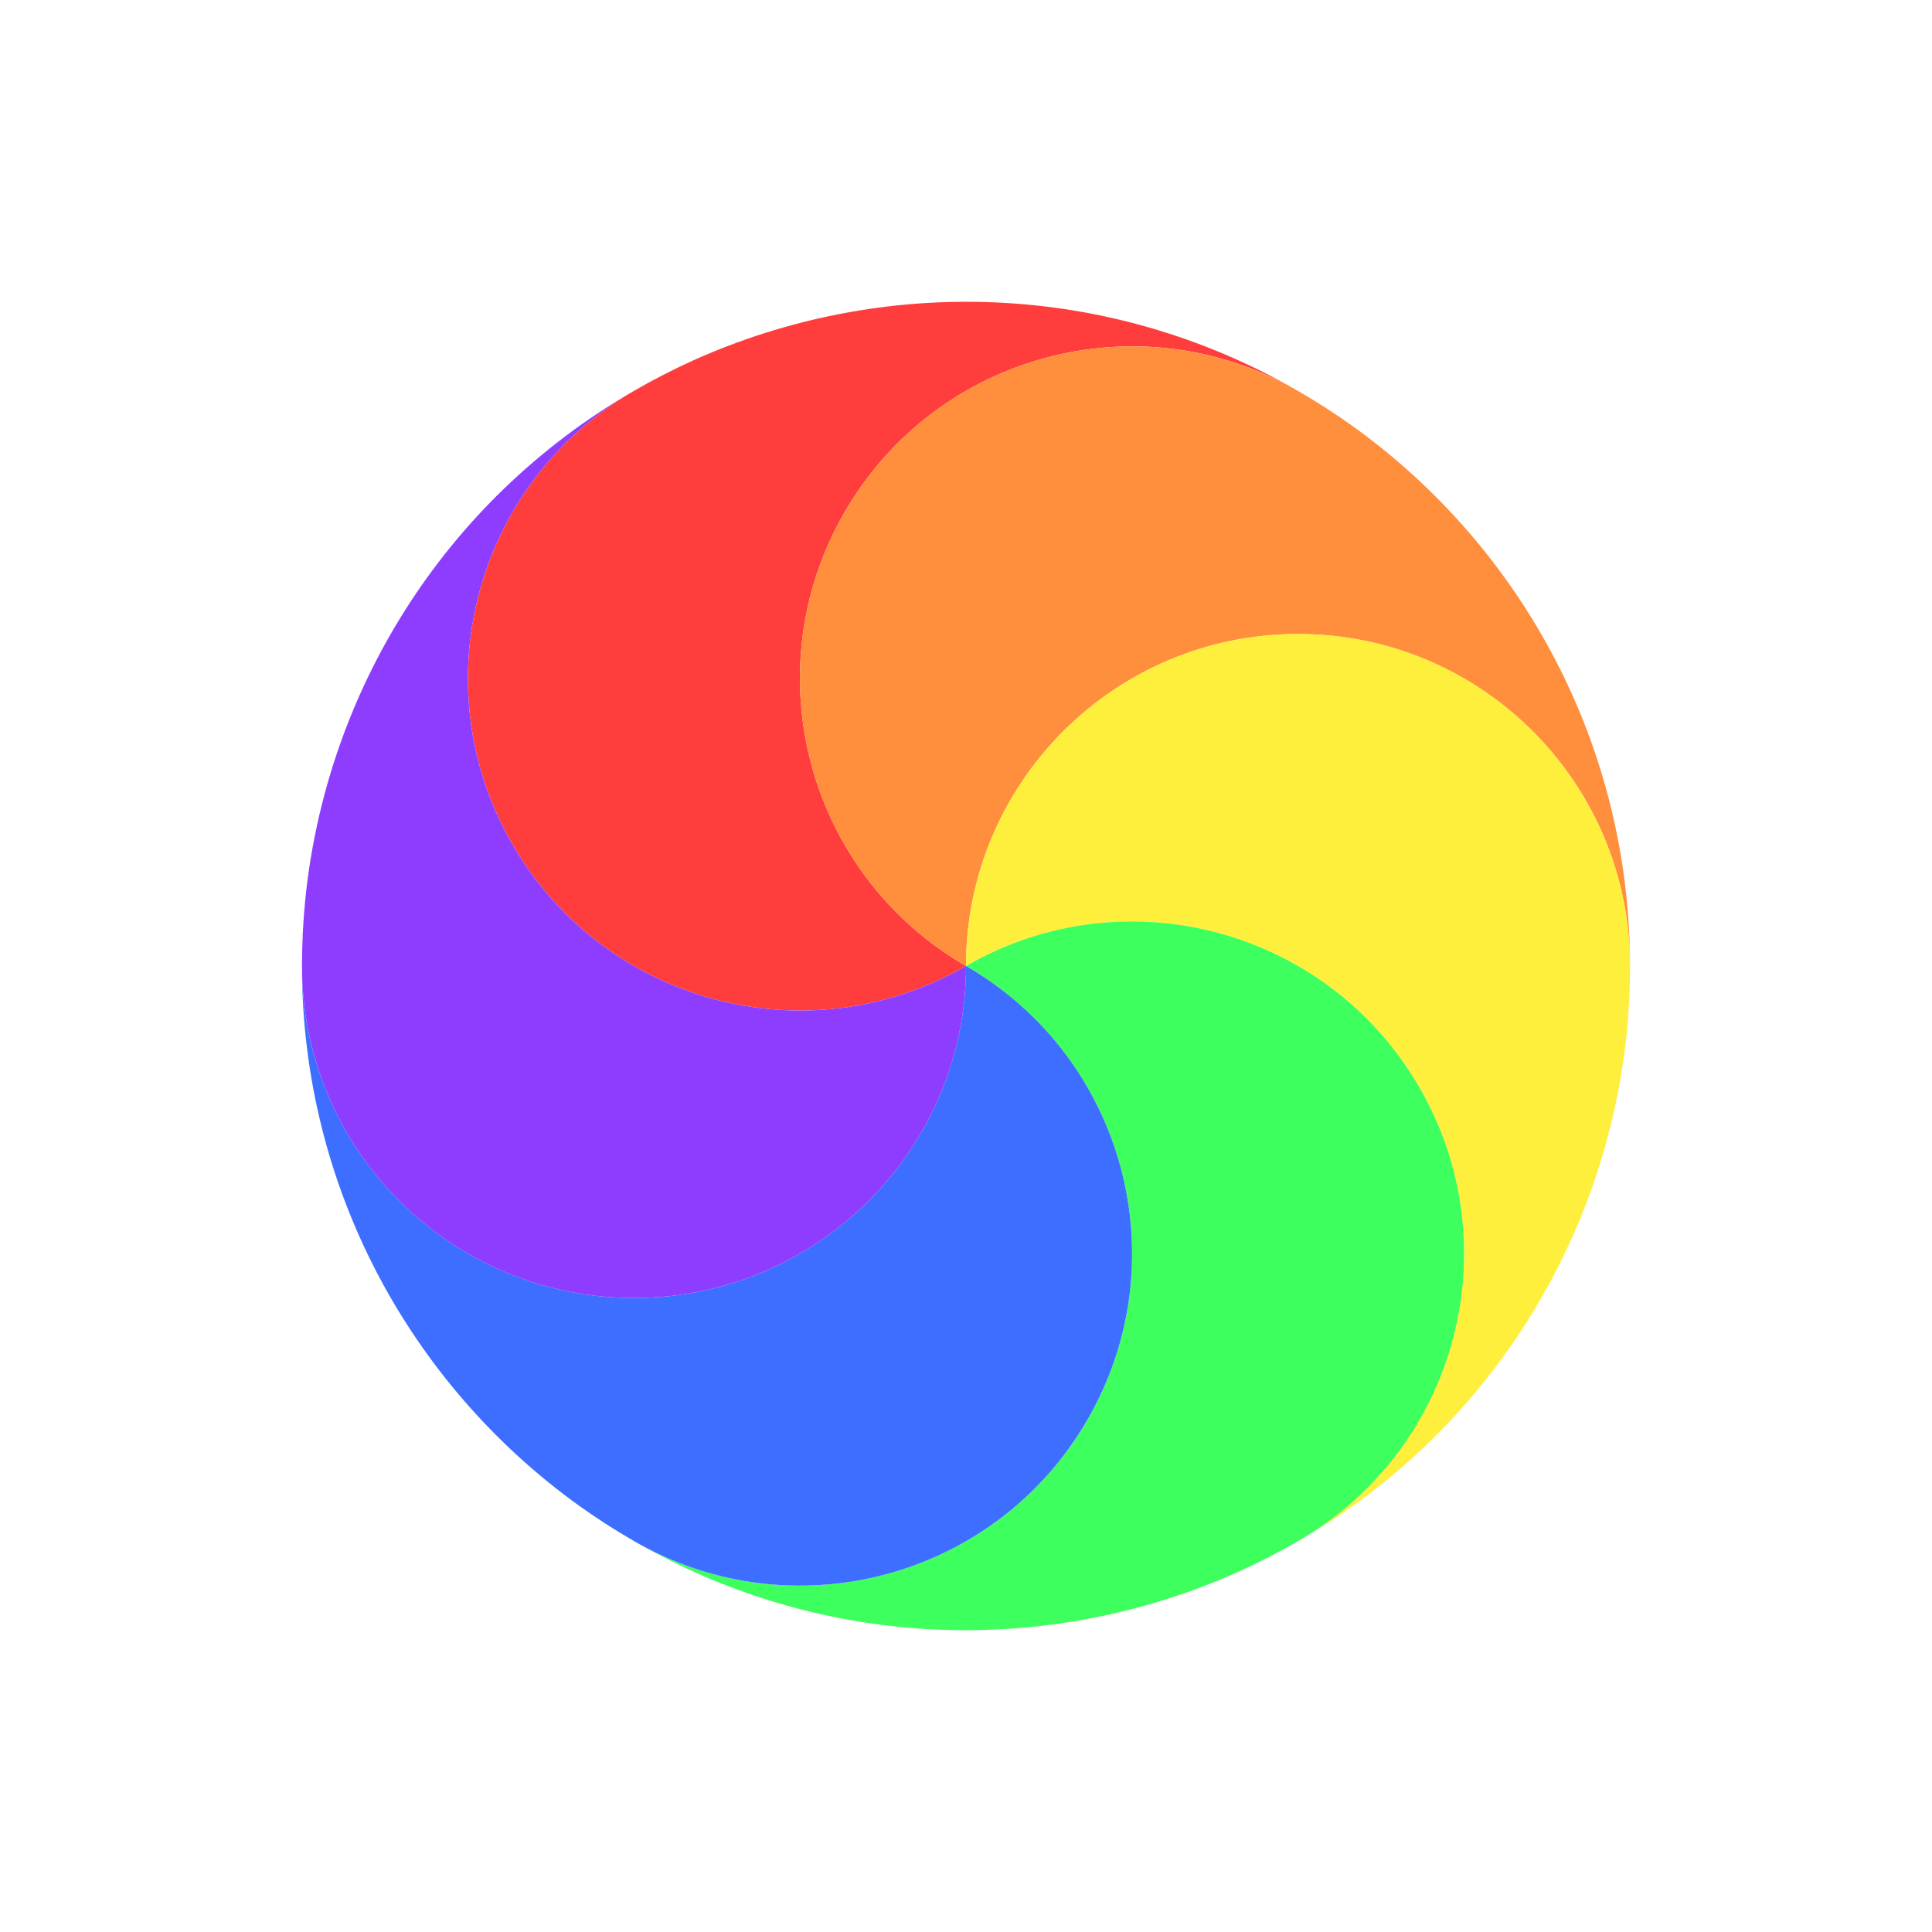 <svg width="32" height="32" viewBox="0 0 32 32" fill="none" xmlns="http://www.w3.org/2000/svg">
<g filter="url(#filter0_d_105_780)">
<circle cx="16" cy="16" r="11.5" transform="rotate(-30 16 16)" stroke="white" stroke-linejoin="round"/>
</g>
<path d="M8.488 13.986C6.969 11.356 7.87 7.992 10.5 6.474C10.821 6.288 11.148 6.121 11.478 5.971C14.593 4.57 18.314 4.636 21.499 6.474C18.868 4.956 15.505 5.857 13.987 8.487C12.468 11.117 13.37 14.481 16 16C13.37 17.518 10.007 16.617 8.488 13.986Z" fill="#FF3D3D"/>
<path d="M13.986 8.487C15.505 5.857 18.868 4.956 21.498 6.475C21.82 6.66 22.128 6.859 22.423 7.071C25.194 9.068 26.998 12.324 26.998 16.001C26.998 12.963 24.536 10.501 21.499 10.501C18.462 10.501 16 12.963 16 16C13.369 14.481 12.468 11.117 13.986 8.487Z" fill="#FF8E3D"/>
<path d="M21.499 10.501C24.536 10.501 26.998 12.963 26.999 16.001C26.999 16.372 26.98 16.738 26.945 17.099C26.601 20.498 24.684 23.688 21.5 25.526C24.13 24.008 25.031 20.644 23.512 18.014C21.994 15.383 18.63 14.482 16 16C16 12.963 18.462 10.5 21.499 10.501Z" fill="#FFEF3D"/>
<path d="M23.512 18.014C25.031 20.644 24.13 24.008 21.5 25.526C21.179 25.712 20.853 25.879 20.522 26.029C17.407 27.43 13.686 27.364 10.501 25.525C13.132 27.044 16.495 26.143 18.014 23.513C19.532 20.883 18.63 17.519 16 16C18.63 14.481 21.994 15.383 23.512 18.014Z" fill="#3DFF5D"/>
<path d="M18.013 23.513C16.495 26.143 13.132 27.044 10.501 25.525C10.18 25.34 9.872 25.141 9.577 24.929C6.806 22.932 5.002 19.676 5.001 15.999C5.002 19.037 7.464 21.499 10.501 21.499C13.538 21.5 16 19.037 16 16C18.63 17.519 19.532 20.883 18.013 23.513Z" fill="#3D6EFF"/>
<path d="M10.501 21.499C7.464 21.499 5.002 19.037 5.002 15.999C5.002 15.628 5.02 15.262 5.056 14.901C5.399 11.502 7.316 8.312 10.5 6.474C7.87 7.992 6.969 11.356 8.488 13.986C10.007 16.617 13.37 17.518 16 16C16 19.037 13.538 21.499 10.501 21.499Z" fill="#8E3DFF"/>
<defs>
<filter id="filter0_d_105_780" x="2.998" y="2.998" width="28.004" height="28.004" filterUnits="userSpaceOnUse" color-interpolation-filters="sRGB">
<feFlood flood-opacity="0" result="BackgroundImageFix"/>
<feColorMatrix in="SourceAlpha" type="matrix" values="0 0 0 0 0 0 0 0 0 0 0 0 0 0 0 0 0 0 127 0" result="hardAlpha"/>
<feOffset dx="1" dy="1"/>
<feGaussianBlur stdDeviation="1"/>
<feColorMatrix type="matrix" values="0 0 0 0 0 0 0 0 0 0 0 0 0 0 0 0 0 0 1 0"/>
<feBlend mode="normal" in2="BackgroundImageFix" result="effect1_dropShadow_105_780"/>
<feBlend mode="normal" in="SourceGraphic" in2="effect1_dropShadow_105_780" result="shape"/>
</filter>
</defs>
</svg>
